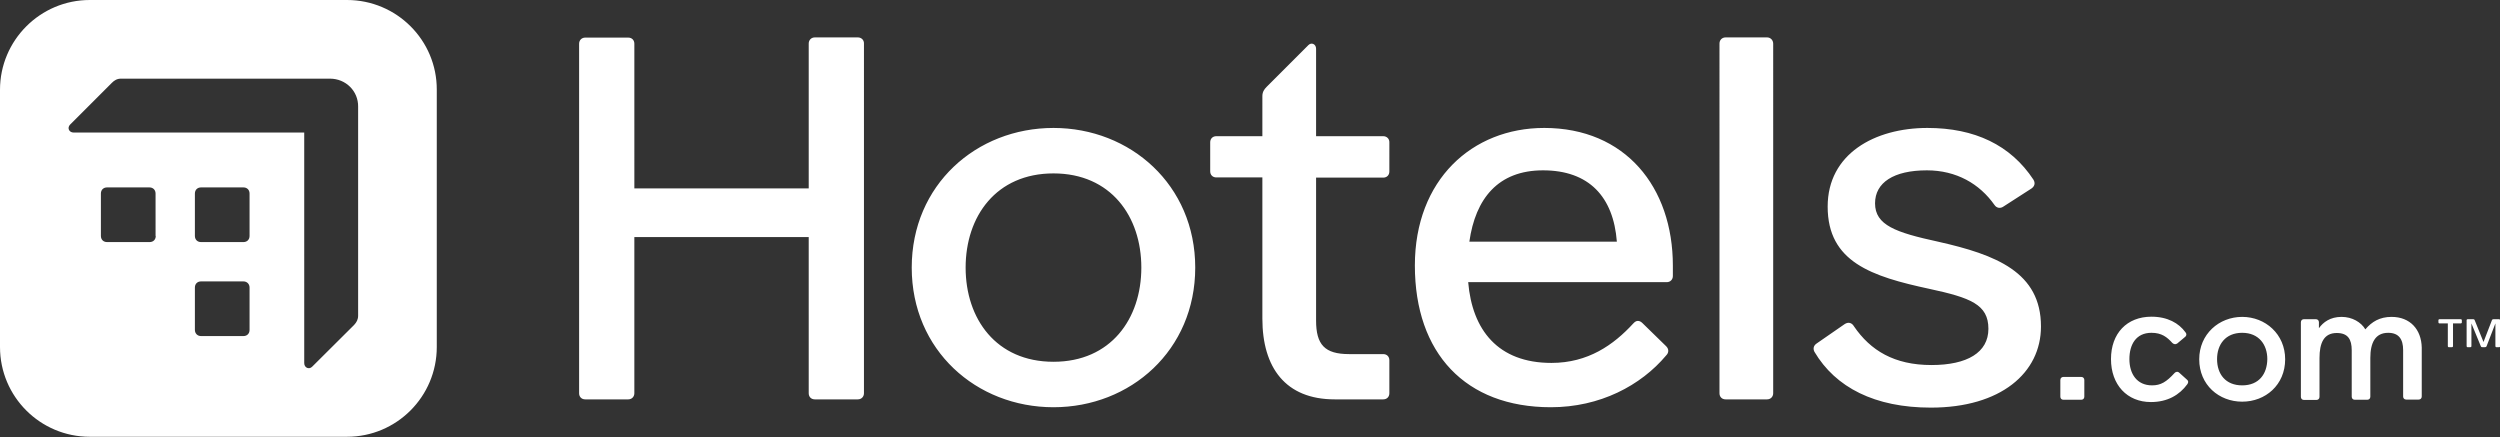 <svg xmlns:xlink="http://www.w3.org/1999/xlink" width="1303.3" height="227.8" xmlns="http://www.w3.org/2000/svg" xml:space="preserve" id="Hotels_Horizontal_Logo_Mono_White" x="0" y="0" style="width:inherit;height:inherit;line-height:inherit;color:inherit" version="1.1" viewBox="0 0 1303.3 227.8" role="presentation"><rect x="0" y="0" width="1303.3" height="227.8" fill="#333333" stroke="none"/><style>.hotelscom0{fill:#fff}</style><path d="M766 126c3.2-22.5 15-37.2 38.4-37.2 24 0 36.7 13.8 38.5 37.2H766zm39-59.3c-37.5 0-67.4 27-67.4 71.7 0 45.8 26.4 73.9 70.9 73.9 25.6 0 46.9-11.3 60.1-27 .8-.8 1.1-1.6 1.1-2.4s-.3-1.6-1.1-2.4l-12.4-12.1c-.8-.8-1.6-1.1-2.4-1.1s-1.6.5-2.4 1.4c-10.2 11.1-23.5 20.5-42.6 20.5-27.9 0-41.3-17.2-43.4-42.1h103.5c1.9 0 3.2-1.4 3.2-3.2v-5.4c0-41-24.8-71.8-67.1-71.8zM447.2 19.5h-22.4c-1.9 0-3.2 1.4-3.2 3.2v75.5h-90.9V22.8c0-1.9-1.3-3.2-3.2-3.2h-22.4c-1.9 0-3.2 1.4-3.2 3.2V205c0 1.9 1.3 3.2 3.2 3.2h22.4c1.9 0 3.2-1.4 3.2-3.2v-81.4h90.9V205c0 1.9 1.3 3.2 3.2 3.2h22.4c1.9 0 3.2-1.4 3.2-3.2V22.8c.1-1.9-1.3-3.3-3.2-3.3zM921.2 19.5h-21.6c-1.9 0-3.2 1.4-3.2 3.2V205c0 1.9 1.3 3.2 3.2 3.2h21.6c1.9 0 3.2-1.4 3.2-3.2V22.8c0-1.9-1.4-3.3-3.2-3.3zM549.2 188.6c-29.9 0-45.8-22.4-45.8-49.1 0-26.7 15.9-49.1 45.8-49.1s45.8 22.4 45.8 49.1c0 26.7-15.9 49.1-45.8 49.1zm0-121.9c-40.2 0-73.9 29.7-73.9 72.8 0 43.1 33.7 72.8 73.9 72.8s73.9-29.7 73.9-72.8-33.8-72.8-73.9-72.8zM721.1 71h-35V25.4c0-2.4-2.4-3.5-4-1.9l-21.8 21.8c-1.3 1.3-2.2 2.7-2.2 4.8V71h-24c-1.9 0-3.2 1.3-3.2 3.2v15.1c0 1.9 1.3 3.2 3.2 3.2h24v73.6c0 25.6 12.1 42.1 37.7 42.1h25.3c1.9 0 3.2-1.3 3.2-3.2v-17.2c0-1.9-1.3-3.2-3.2-3.2h-17.8c-12.7 0-17.2-4.9-17.2-17.5V92.6h35c1.9 0 3.2-1.3 3.2-3.2V74.3c.1-1.9-1.3-3.3-3.2-3.3zM1085 196.5h-9.3c-.9 0-1.6.6-1.6 1.6v8.7c0 .9.6 1.6 1.6 1.6h9.3c.9 0 1.6-.6 1.6-1.6v-8.7c0-.9-.6-1.6-1.6-1.6zM1168.9 200.9c-8.7 0-13.1-5.9-13.1-13.7 0-7.5 4.3-13.7 13.1-13.7 8.7 0 13.1 6.2 13.1 13.7-.1 7.8-4.4 13.7-13.1 13.7zm0-35.7c-12.1 0-22.4 9-22.4 22.1 0 13.4 10.3 22.1 22.4 22.1s22.4-8.7 22.4-22.1c0-13.1-10.3-22.1-22.4-22.1zM1010.4 126c-22.1-4.8-32.9-8.6-32.9-20 0-10.8 9.7-17.2 27-17.2 15.4 0 27.5 7 35.3 18.1 1.1 1.6 3 1.9 4.6.8l14.6-9.4c1.6-1.1 2.2-2.7 1.1-4.6-11.9-18.1-30.7-27-55.3-27-27.5 0-52 13.5-52 41 0 28.9 22.9 36.4 53.1 42.9 21.3 4.6 30.7 8.1 30.7 20.8 0 12.4-11.1 18.9-29.7 18.9-19.4 0-31.8-7.6-40.4-20.2-1.1-1.9-3-2.4-4.9-1.1L947 179.1c-1.6 1.1-1.9 2.7-1.1 4.3 11 18.6 31.5 29.1 60.7 29.1 36.4 0 57.4-18.1 57.4-42.3 0-28.3-23.4-37.4-53.6-44.2zM1246.8 165.2c-6.2 0-10.3 2.5-13.7 6.5-2.2-3.7-6.8-6.5-12.4-6.5-5.9 0-9.6 2.8-11.8 5.9V168c0-.9-.6-1.6-1.6-1.6h-6.2c-.9 0-1.6.6-1.6 1.6v38.9c0 .9.6 1.6 1.6 1.6h6.5c.9 0 1.6-.6 1.6-1.6v-20.2c0-7.8 2.2-13.1 9-13.1 5.9 0 7.8 3.4 7.8 9v24.2c0 .9.6 1.6 1.6 1.6h6.5c.9 0 1.6-.6 1.6-1.6v-20.2c0-7.8 2.5-13.1 9.3-13.1 5.6 0 7.8 3.4 7.8 9v24.2c0 .9.6 1.6 1.6 1.6h6.5c.9 0 1.6-.6 1.6-1.6v-25.5c-.2-9.5-6.1-16-15.7-16zM1136.2 194.4c-.9-.9-1.9-.6-2.5 0-4.3 4.7-7.2 6.5-11.8 6.5-7.8 0-11.8-5.9-11.8-13.7 0-7.5 3.4-13.7 11.5-13.7 5.3 0 8.1 2.2 10.9 5.3.6.6 1.6.9 2.5.3l3.7-3.1c.9-.6 1.6-1.6.6-2.8-3.4-4.7-9.3-8.1-17.7-8.1-12.8 0-21.1 8.7-21.1 22.1s8.4 22.4 20.8 22.4c8.7 0 14.9-3.7 19-9.3.6-.9.6-1.6 0-2.2l-4.1-3.7zM180.9 0H46.8C21 0 0 21 0 46.8v134.1c0 25.9 21 46.8 46.8 46.8h134.1c25.9 0 46.8-21 46.8-46.8V46.8C227.8 21 206.8 0 180.9 0zM81.2 123c0 1.9-1.3 3.2-3.2 3.2H55.8c-1.9 0-3.2-1.3-3.2-3.2v-22.1c0-1.9 1.3-3.2 3.2-3.2h22.1c1.9 0 3.2 1.3 3.2 3.2V123zm48.9 49c0 1.9-1.3 3.2-3.2 3.2h-22.1c-1.9 0-3.2-1.4-3.2-3.2v-22.1c0-1.9 1.3-3.2 3.2-3.2h22.1c1.9 0 3.2 1.4 3.2 3.2V172zm0-49c0 1.9-1.3 3.2-3.2 3.2h-22.1c-1.9 0-3.2-1.3-3.2-3.2v-22.1c0-1.9 1.3-3.2 3.2-3.2h22.1c1.9 0 3.2 1.3 3.2 3.2V123zm56.6-67.4v108.9c0 2.1-.8 3.5-2.1 4.9l-21.9 21.8c-1.6 1.6-4.1.5-4.1-1.9V69.1H38.4c-2.4 0-3.5-2.4-1.9-4.1l21.8-21.8c1.3-1.3 2.7-2.2 4.8-2.2H172c8.3 0 14.8 6.5 14.7 14.6zM1302.8 166.4h-2.7c-.5 0-.7 0-1 .5l-4.4 11.4-4.6-11.4c-.2-.5-.5-.5-1-.5h-2.7c-.2 0-.5.2-.5.5v13.6c0 .2.2.5.5.5h1.5c.2 0 .5-.2.5-.5v-11.9l4.9 11.9c.2.5.5.5 1 .5h1c.5 0 .7 0 1-.5l4.6-11.9v11.9c0 .2.2.5.5.5h1.5c.2 0 .5-.2.5-.5v-13.6c-.1-.3-.3-.5-.6-.5zM1282.9 166.4h-11.2c-.2 0-.5.2-.5.5v1.2c0 .2.2.5.5.5h4.4v11.9c0 .2.2.5.5.5h1.7c.2 0 .5-.2.5-.5v-11.9h4.1c.2 0 .5-.2.5-.5v-1.2c0-.3-.3-.5-.5-.5z" class="hotelscom0" fill="#FFFFFF"></path> </svg>